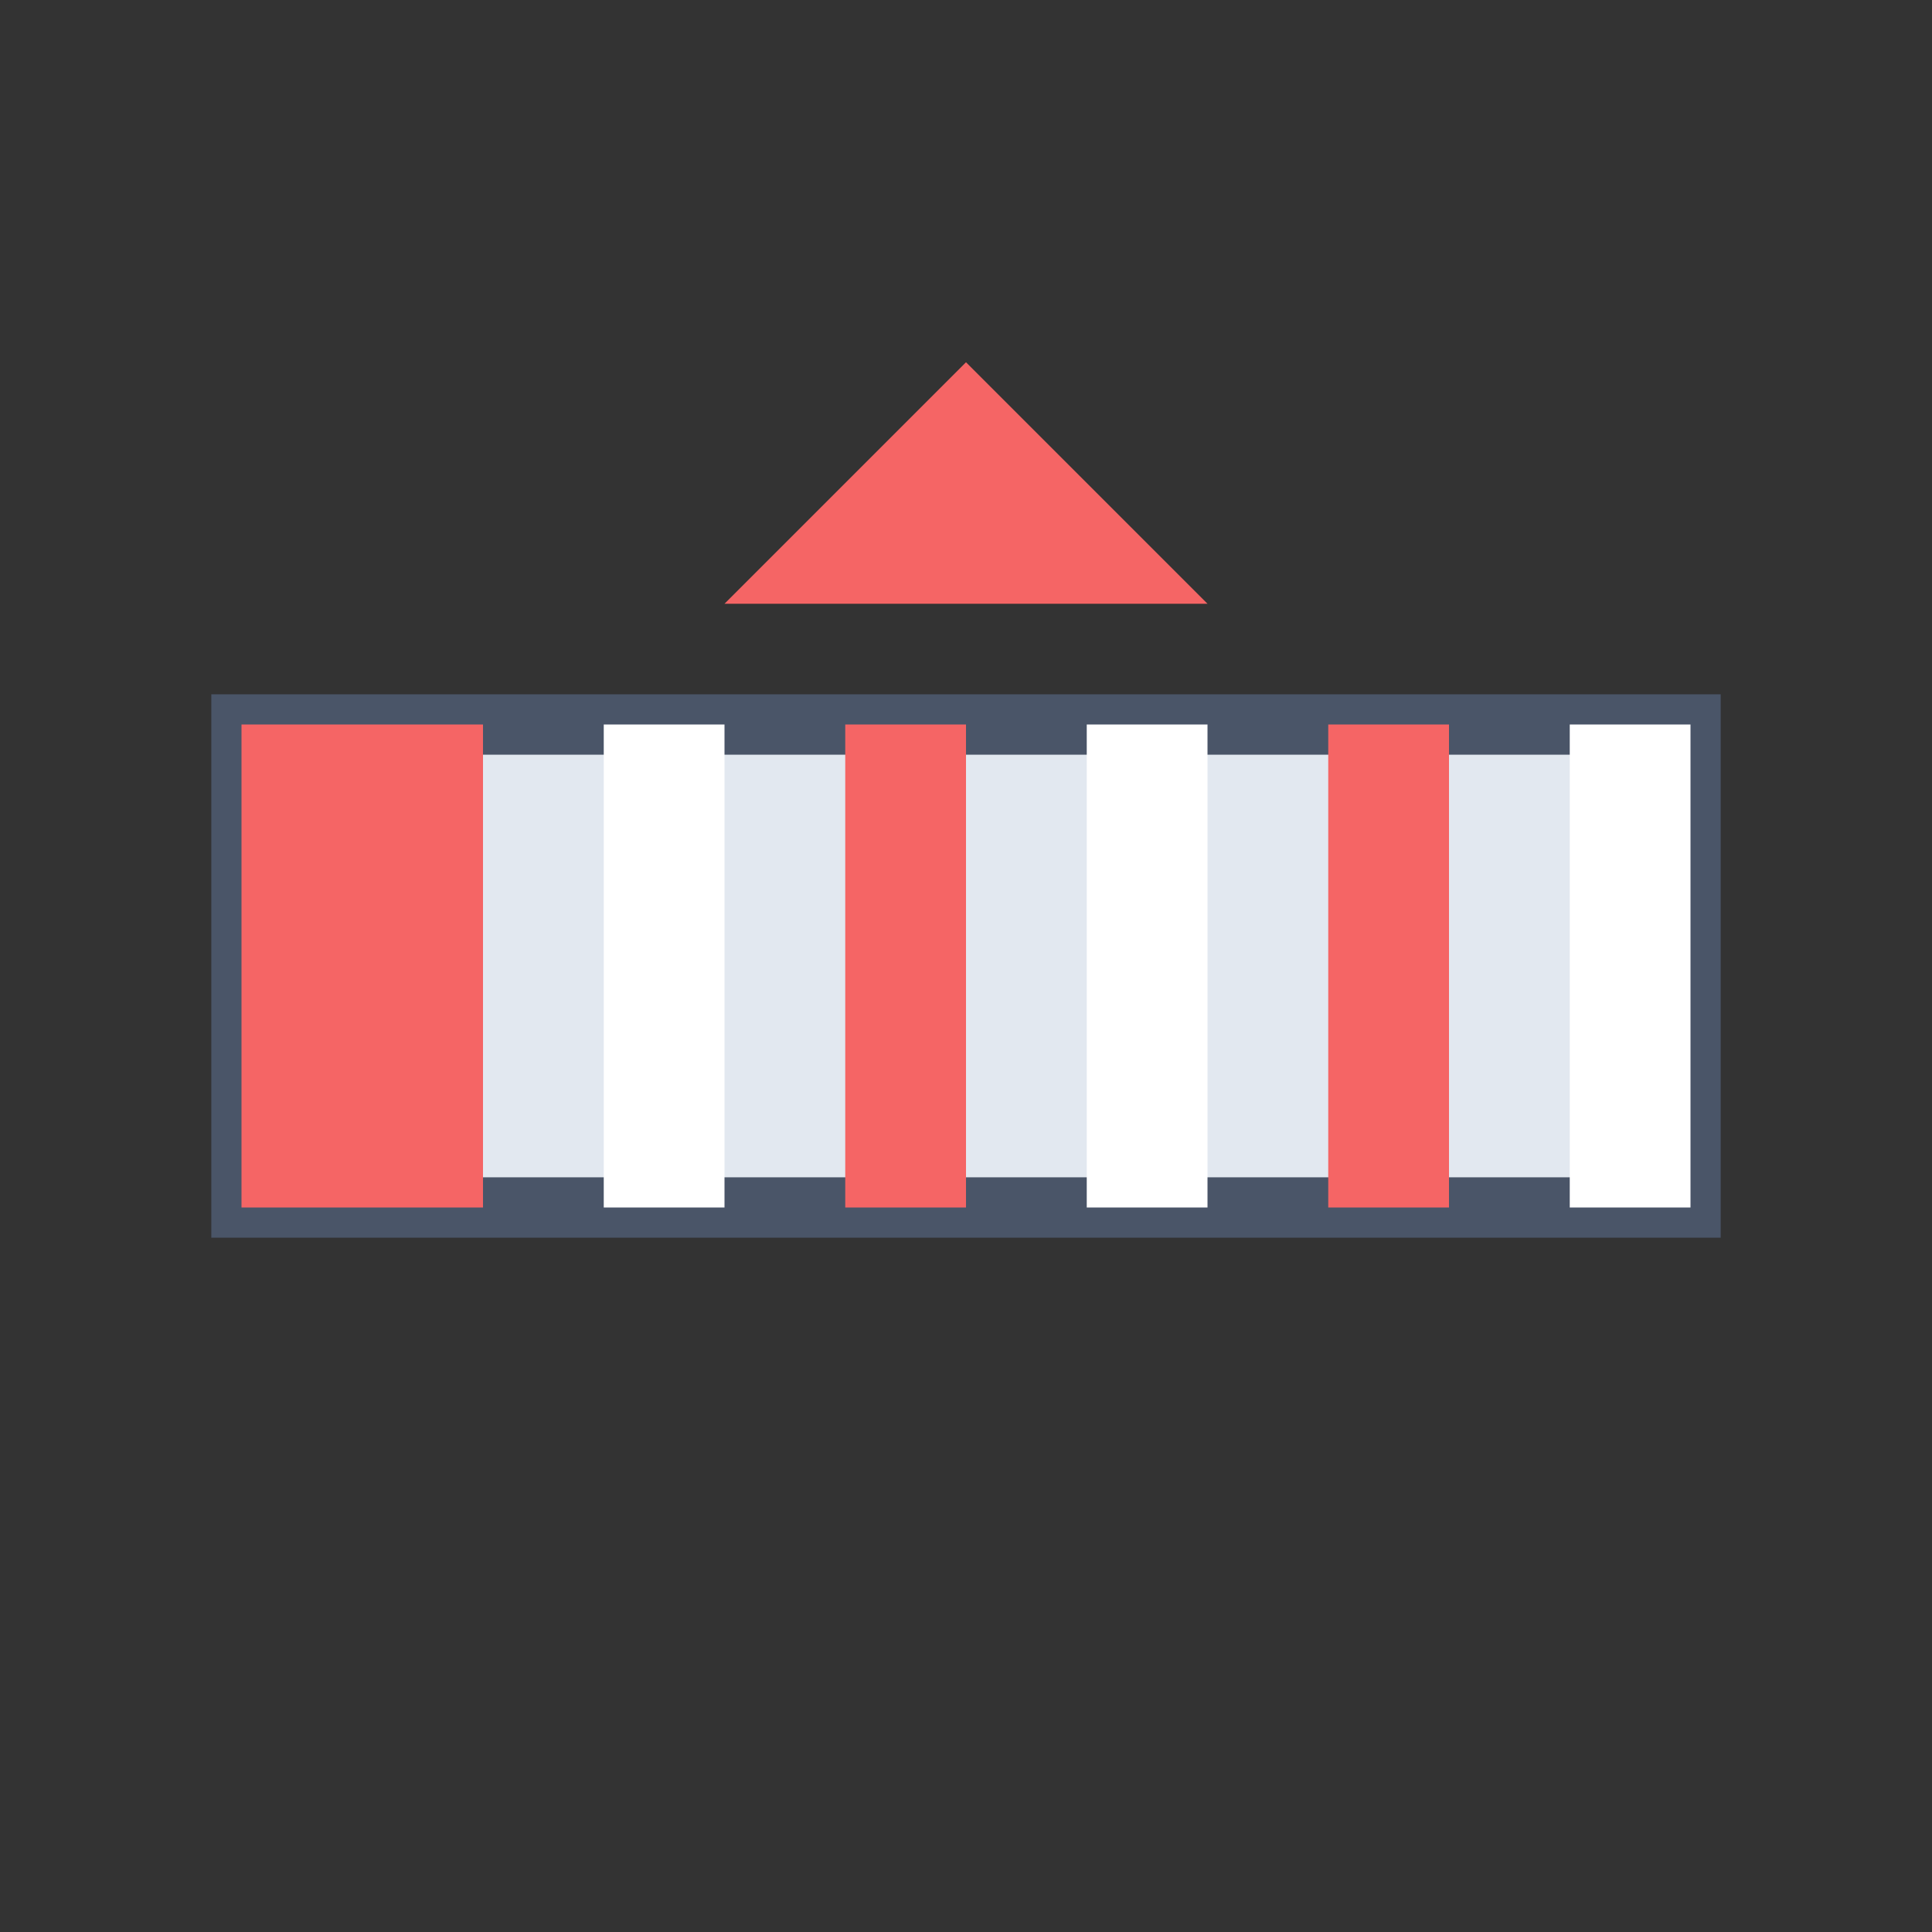<?xml version="1.0" encoding="UTF-8"?>
<svg width="16" height="16" viewBox="0 0 16 16" xmlns="http://www.w3.org/2000/svg">
  <rect x="0" y="0" width="16" height="16" fill="#333333" stroke="none"/>
  <!-- Threshold icon - threshold markings at runway end -->
  <rect x="2" y="6" width="12" height="4" fill="#e2e8f0" stroke="#4a5568" stroke-width="0.5"/>
  <!-- Threshold stripes -->
  <rect x="2" y="6" width="2" height="4" fill="#f56565"/>
  <rect x="5" y="6" width="1" height="4" fill="#ffffff"/>
  <rect x="7" y="6" width="1" height="4" fill="#f56565"/>
  <rect x="9" y="6" width="1" height="4" fill="#ffffff"/>
  <rect x="11" y="6" width="1" height="4" fill="#f56565"/>
  <rect x="13" y="6" width="1" height="4" fill="#ffffff"/>
  <!-- Arrow indicating threshold direction -->
  <polygon points="8,3 10,5 6,5" fill="#f56565"/>
</svg>
